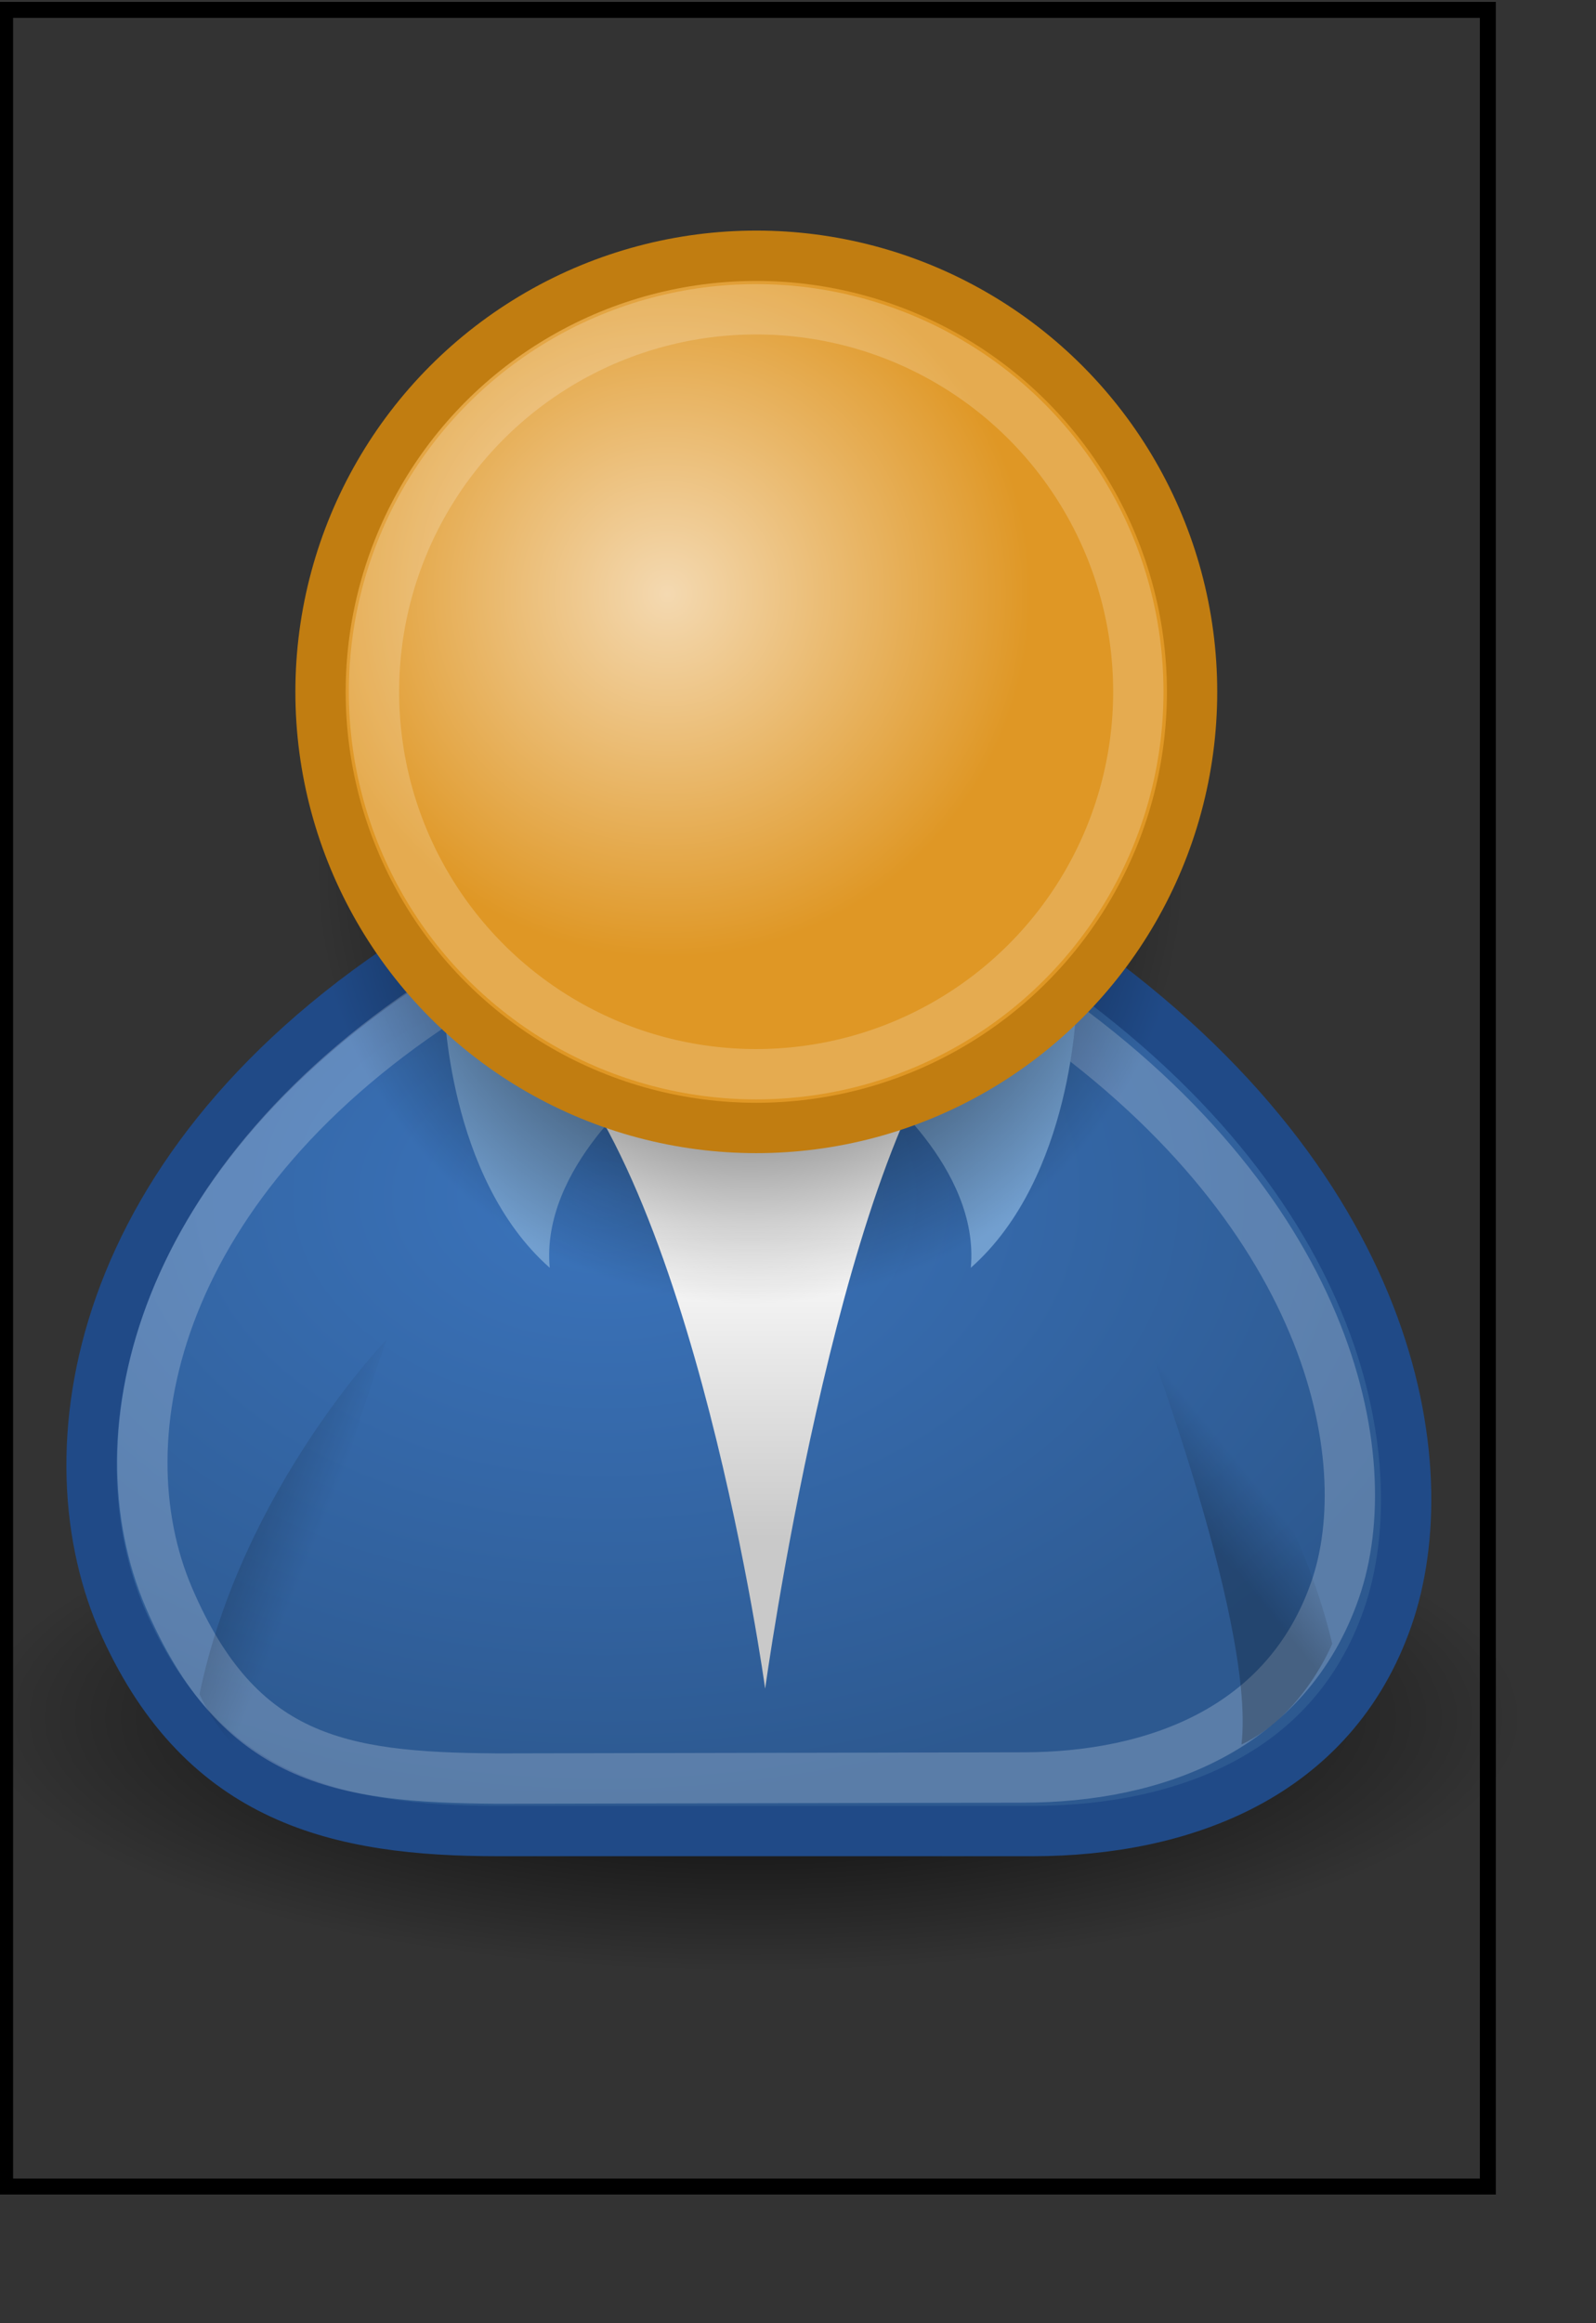<?xml version="1.0" encoding="UTF-8" standalone="no"?>
<!-- Created with Inkscape (http://www.inkscape.org/) -->

<svg
   xmlns:osb="http://www.openswatchbook.org/uri/2009/osb"
   xmlns:dc="http://purl.org/dc/elements/1.1/"
   xmlns:cc="http://creativecommons.org/ns#"
   xmlns:rdf="http://www.w3.org/1999/02/22-rdf-syntax-ns#"
   xmlns:svg="http://www.w3.org/2000/svg"
   xmlns="http://www.w3.org/2000/svg"
   xmlns:xlink="http://www.w3.org/1999/xlink"
   xmlns:sodipodi="http://sodipodi.sourceforge.net/DTD/sodipodi-0.dtd"
   xmlns:inkscape="http://www.inkscape.org/namespaces/inkscape"
   width="22mm"
   height="32mm"
   id="svg2108"
   sodipodi:version="0.32"
   inkscape:version="0.91 r13725"
   sodipodi:docname="user-photo.svg"
   inkscape:output_extension="org.inkscape.output.svg.inkscape"
   version="1.1"
   inkscape:export-filename="/home/cristian/bibliok/src/Gui/resources/pixmap/scalable/cards/user-photo.png"
   inkscape:export-xdpi="252.31244"
   inkscape:export-ydpi="252.31244">
  <rect width="100%" height="100%" fill="#333333" stroke="none"/>
  <defs
     id="defs3">
    <linearGradient
       id="linearGradient4210"
       osb:paint="solid">
      <stop
         style="stop-color:#000000;stop-opacity:1;"
         offset="0"
         id="stop4212" />
    </linearGradient>
    <linearGradient
       inkscape:collect="always"
       id="linearGradient4198"
       osb:paint="gradient">
      <stop
         style="stop-color:#ff0000;stop-opacity:1;"
         offset="0"
         id="stop4200" />
      <stop
         style="stop-color:#ff0000;stop-opacity:0;"
         offset="1"
         id="stop4202" />
    </linearGradient>
    <inkscape:perspective
       sodipodi:type="inkscape:persp3d"
       inkscape:vp_x="0 : 24 : 1"
       inkscape:vp_y="0 : 1000 : 0"
       inkscape:vp_z="48 : 24 : 1"
       inkscape:persp3d-origin="24 : 16 : 1"
       id="perspective72" />
    <linearGradient
       inkscape:collect="always"
       id="linearGradient4356">
      <stop
         style="stop-color:#000000;stop-opacity:1;"
         offset="0"
         id="stop4358" />
      <stop
         style="stop-color:#000000;stop-opacity:0;"
         offset="1"
         id="stop4360" />
    </linearGradient>
    <linearGradient
       id="linearGradient4344">
      <stop
         style="stop-color:#727e0a;stop-opacity:1;"
         offset="0"
         id="stop4346" />
      <stop
         style="stop-color:#5b6508;stop-opacity:1;"
         offset="1"
         id="stop4348" />
    </linearGradient>
    <linearGradient
       id="linearGradient4338">
      <stop
         id="stop4340"
         offset="0"
         style="stop-color:#e9b15e;stop-opacity:1;" />
      <stop
         id="stop4342"
         offset="1"
         style="stop-color:#966416;stop-opacity:1;" />
    </linearGradient>
    <linearGradient
       id="linearGradient4163">
      <stop
         style="stop-color:#3b74bc;stop-opacity:1;"
         offset="0"
         id="stop4165" />
      <stop
         style="stop-color:#2d5990;stop-opacity:1;"
         offset="1"
         id="stop4167" />
    </linearGradient>
    <linearGradient
       id="linearGradient3824">
      <stop
         style="stop-color:#ffffff;stop-opacity:1;"
         offset="0"
         id="stop3826" />
      <stop
         style="stop-color:#c9c9c9;stop-opacity:1;"
         offset="1"
         id="stop3828" />
    </linearGradient>
    <linearGradient
       inkscape:collect="always"
       id="linearGradient3816">
      <stop
         style="stop-color:#000000;stop-opacity:1;"
         offset="0"
         id="stop3818" />
      <stop
         style="stop-color:#000000;stop-opacity:0;"
         offset="1"
         id="stop3820" />
    </linearGradient>
    <linearGradient
       id="linearGradient3800">
      <stop
         style="stop-color:#f4d9b1;stop-opacity:1;"
         offset="0"
         id="stop3802" />
      <stop
         style="stop-color:#df9725;stop-opacity:1;"
         offset="1"
         id="stop3804" />
    </linearGradient>
    <radialGradient
       inkscape:collect="always"
       xlink:href="#linearGradient3800"
       id="radialGradient3806"
       cx="29.345"
       cy="17.064"
       fx="29.345"
       fy="17.064"
       r="9.162"
       gradientUnits="userSpaceOnUse" />
    <radialGradient
       inkscape:collect="always"
       xlink:href="#linearGradient3816"
       id="radialGradient3822"
       cx="31.113"
       cy="19.009"
       fx="31.113"
       fy="19.009"
       r="8.662"
       gradientUnits="userSpaceOnUse" />
    <linearGradient
       inkscape:collect="always"
       xlink:href="#linearGradient3824"
       id="linearGradient3830"
       x1="30.936"
       y1="29.553"
       x2="30.936"
       y2="35.803"
       gradientUnits="userSpaceOnUse" />
    <radialGradient
       inkscape:collect="always"
       xlink:href="#linearGradient4163"
       id="radialGradient4169"
       cx="28.09"
       cy="27.203"
       fx="28.09"
       fy="27.203"
       r="13.565"
       gradientTransform="matrix(1.298,0,0,0.885,-8.359,4.94)"
       gradientUnits="userSpaceOnUse" />
    <radialGradient
       inkscape:collect="always"
       xlink:href="#linearGradient3800"
       id="radialGradient4171"
       gradientUnits="userSpaceOnUse"
       cx="29.345"
       cy="17.064"
       fx="29.345"
       fy="17.064"
       r="9.162"
       gradientTransform="matrix(0.788,0,0,0.788,6.221,3.618)" />
    <linearGradient
       inkscape:collect="always"
       xlink:href="#linearGradient3824"
       id="linearGradient4175"
       gradientUnits="userSpaceOnUse"
       x1="30.936"
       y1="29.553"
       x2="30.936"
       y2="35.803"
       gradientTransform="translate(0.707,0)" />
    <radialGradient
       inkscape:collect="always"
       xlink:href="#linearGradient3816"
       id="radialGradient4179"
       gradientUnits="userSpaceOnUse"
       cx="31.113"
       cy="19.009"
       fx="31.113"
       fy="19.009"
       r="8.662" />
    <linearGradient
       inkscape:collect="always"
       xlink:href="#linearGradient3824"
       id="linearGradient4326"
       gradientUnits="userSpaceOnUse"
       gradientTransform="translate(-12.418,-7)"
       x1="30.936"
       y1="29.553"
       x2="30.936"
       y2="35.803" />
    <linearGradient
       inkscape:collect="always"
       xlink:href="#linearGradient3824"
       id="linearGradient4332"
       gradientUnits="userSpaceOnUse"
       x1="30.936"
       y1="29.553"
       x2="30.936"
       y2="35.803"
       gradientTransform="translate(-13.125,-7)" />
    <radialGradient
       inkscape:collect="always"
       xlink:href="#linearGradient4344"
       id="radialGradient4350"
       cx="16.215"
       cy="19.836"
       fx="16.215"
       fy="19.836"
       r="13.565"
       gradientTransform="matrix(1,0,0,0.682,0,8.234)"
       gradientUnits="userSpaceOnUse" />
    <linearGradient
       inkscape:collect="always"
       xlink:href="#linearGradient4356"
       id="linearGradient4362"
       x1="20.662"
       y1="35.818"
       x2="22.627"
       y2="36.218"
       gradientUnits="userSpaceOnUse"
       gradientTransform="matrix(0.983,0.182,-0.182,0.983,6.232,-2.651)" />
    <linearGradient
       inkscape:collect="always"
       xlink:href="#linearGradient4356"
       id="linearGradient4366"
       gradientUnits="userSpaceOnUse"
       x1="22.687"
       y1="36.39"
       x2="21.408"
       y2="35.74"
       gradientTransform="matrix(-0.978,0.21,0.21,0.978,55.11,-3.945)" />
    <linearGradient
       inkscape:collect="always"
       xlink:href="#linearGradient4356"
       id="linearGradient4372"
       gradientUnits="userSpaceOnUse"
       gradientTransform="matrix(0.983,0.182,-0.182,0.983,-7.072,-9.825)"
       x1="20.662"
       y1="35.818"
       x2="22.627"
       y2="36.218" />
    <linearGradient
       inkscape:collect="always"
       xlink:href="#linearGradient4356"
       id="linearGradient4374"
       gradientUnits="userSpaceOnUse"
       gradientTransform="matrix(-0.978,0.21,0.21,0.978,41.806,-11.119)"
       x1="22.687"
       y1="36.39"
       x2="21.408"
       y2="35.74" />
    <linearGradient
       inkscape:collect="always"
       xlink:href="#linearGradient4356"
       id="linearGradient1366"
       gradientUnits="userSpaceOnUse"
       gradientTransform="matrix(-0.978,0.21,0.21,0.978,41.806,-11.119)"
       x1="22.687"
       y1="36.39"
       x2="21.408"
       y2="35.74" />
    <linearGradient
       inkscape:collect="always"
       xlink:href="#linearGradient3824"
       id="linearGradient1372"
       gradientUnits="userSpaceOnUse"
       gradientTransform="translate(-12.418,-7)"
       x1="30.936"
       y1="29.553"
       x2="30.936"
       y2="35.803" />
    <linearGradient
       id="linearGradient2966">
      <stop
         style="stop-color:#ffd1d1;stop-opacity:1;"
         offset="0"
         id="stop2968" />
      <stop
         id="stop3006"
         offset="0.5"
         style="stop-color:#ff1d1d;stop-opacity:1;" />
      <stop
         style="stop-color:#6f0000;stop-opacity:1;"
         offset="1"
         id="stop2970" />
    </linearGradient>
    <linearGradient
       id="linearGradient2974">
      <stop
         style="stop-color:#c1c1c1;stop-opacity:1;"
         offset="0"
         id="stop2976" />
      <stop
         style="stop-color:#acacac;stop-opacity:1;"
         offset="1"
         id="stop2978" />
    </linearGradient>
    <linearGradient
       id="linearGradient2994">
      <stop
         style="stop-color:#000000;stop-opacity:1;"
         offset="0"
         id="stop2996" />
      <stop
         style="stop-color:#c9c9c9;stop-opacity:1;"
         offset="1"
         id="stop2998" />
    </linearGradient>
    <linearGradient
       inkscape:collect="always"
       xlink:href="#linearGradient4210"
       id="linearGradient4214"
       x1="151.674"
       y1="-21.65"
       x2="175.716"
       y2="-21.65"
       gradientUnits="userSpaceOnUse"
       gradientTransform="matrix(3.213,0,0,2.392,-487.091,43.567)" />
  </defs>
  <sodipodi:namedview
     inkscape:showpageshadow="false"
     id="base"
     pagecolor="#ffffff"
     bordercolor="#666666"
     borderopacity="1.0"
     inkscape:pageopacity="0.0"
     inkscape:pageshadow="2"
     inkscape:zoom="2"
     inkscape:cx="46.043552"
     inkscape:cy="-1.7288244"
     inkscape:current-layer="layer2"
     showgrid="false"
     inkscape:grid-bbox="true"
     inkscape:document-units="px"
     fill="#9db029"
     stroke="#727e0a"
     inkscape:window-width="1680"
     inkscape:window-height="997"
     inkscape:window-x="0"
     inkscape:window-y="0"
     inkscape:window-maximized="1"
     units="mm" />
  <g
     id="layer1"
     inkscape:label="cipek"
     inkscape:groupmode="layer"
     style="display:inline"
     transform="translate(0,65.386)" />
  <g
     inkscape:groupmode="layer"
     id="layer2"
     inkscape:label="dalsi cipek"
     style="display:inline"
     transform="translate(0,65.386)">
    <g
       id="g4533"
       transform="matrix(2.621,0,0,2.621,-42.145,-79.191)"
       inkscape:export-filename="/home/cristian/bibliok/src/Gui/resources/pixmap/gui/user-photo.png"
       inkscape:export-xdpi="273.01944"
       inkscape:export-ydpi="273.01944">
      <path
         inkscape:connector-curvature="0"
         id="path4173"
         d="m 22.584,27.035 4.243,0 -2.475,-2.298 -0.53,0.707 -0.53,-0.53 -0.707,2.121 z"
         style="color:#000000;display:inline;overflow:visible;visibility:visible;opacity:1;fill:url(#linearGradient1372);fill-opacity:1;fill-rule:evenodd;stroke:none;stroke-width:1px;stroke-linecap:round;stroke-linejoin:round;stroke-miterlimit:4;stroke-dasharray:none;stroke-dashoffset:0;stroke-opacity:1;marker:none;marker-start:none;marker-mid:none;marker-end:none" />
      <path
         inkscape:connector-curvature="0"
         style="color:#000000;display:inline;overflow:visible;visibility:visible;opacity:0.228;fill:url(#linearGradient1366);fill-opacity:1;fill-rule:evenodd;stroke:none;stroke-width:1px;stroke-linecap:round;stroke-linejoin:round;stroke-miterlimit:4;stroke-dasharray:none;stroke-dashoffset:0;stroke-opacity:1;marker:none;marker-start:none;marker-mid:none;marker-end:none"
         d="m 27.454,32.743 c 1.231,-0.581 1.804,-2.002 1.804,-2.002 -0.959,-4.043 -3.976,-6.843 -3.976,-6.843 0,0 2.465,6.343 2.172,8.845 z"
         id="path4370"
         sodipodi:nodetypes="cccc" />
      <circle
         r="8.662"
         cy="19.009"
         cx="31.113"
         id="path4306"
         style="color:#000000;display:inline;overflow:visible;visibility:visible;opacity:1;fill:url(#radialGradient4179);fill-opacity:1;fill-rule:evenodd;stroke:none;stroke-width:1px;stroke-linecap:round;stroke-linejoin:round;stroke-miterlimit:4;stroke-dasharray:none;stroke-dashoffset:0;stroke-opacity:1;marker:none;marker-start:none;marker-mid:none;marker-end:none"
         transform="matrix(1.776,0,0,0.584,-24.253,28.279)" />
      <path
         inkscape:connector-curvature="0"
         sodipodi:nodetypes="cczcczc"
         id="path4308"
         d="m 25.986,41.636 10.607,0 c 3.005,0 5.98,-1.102 7.071,-4.243 1.036,-2.982 0.177,-8.662 -6.541,-13.258 l -12.551,0 c -6.718,4.243 -7.557,10.045 -6.01,13.435 1.576,3.454 4.243,4.066 7.425,4.066 z"
         style="color:#000000;display:inline;overflow:visible;visibility:visible;opacity:1;fill:url(#radialGradient4169);fill-opacity:1;fill-rule:evenodd;stroke:#204a87;stroke-width:1px;stroke-linecap:round;stroke-linejoin:round;stroke-miterlimit:4;stroke-dasharray:none;stroke-dashoffset:0;stroke-opacity:1;marker:none;marker-start:none;marker-mid:none;marker-end:none" />
      <path
         inkscape:connector-curvature="0"
         sodipodi:nodetypes="cccc"
         id="path4310"
         d="m 26.693,25.726 c 3.182,2.828 4.596,13.081 4.596,13.081 0,0 1.414,-10.253 3.889,-13.258 l -8.485,0.177 z"
         style="color:#000000;display:inline;overflow:visible;visibility:visible;opacity:1;fill:url(#linearGradient3830);fill-opacity:1;fill-rule:evenodd;stroke:none;stroke-width:1px;stroke-linecap:round;stroke-linejoin:round;stroke-miterlimit:4;stroke-dasharray:none;stroke-dashoffset:0;stroke-opacity:1;marker:none;marker-start:none;marker-mid:none;marker-end:none" />
      <path
         inkscape:connector-curvature="0"
         style="color:#000000;display:inline;overflow:visible;visibility:visible;opacity:1;fill:#729fcf;fill-opacity:1;fill-rule:evenodd;stroke:none;stroke-width:1px;stroke-linecap:round;stroke-linejoin:round;stroke-miterlimit:4;stroke-dasharray:none;stroke-dashoffset:0;stroke-opacity:1;marker:none;marker-start:none;marker-mid:none;marker-end:none"
         d="m 28.973,26.787 c 0,0 -2.151,1.66 -1.966,3.661 -2.041,-1.801 -2.1,-5.252 -2.1,-5.252 l 4.066,1.591 z"
         id="path4312"
         sodipodi:nodetypes="cccc" />
      <path
         inkscape:connector-curvature="0"
         style="color:#000000;display:inline;overflow:visible;visibility:visible;opacity:0.215;fill:none;fill-opacity:1;fill-rule:evenodd;stroke:#ffffff;stroke-width:1px;stroke-linecap:round;stroke-linejoin:round;stroke-miterlimit:4;stroke-dasharray:none;stroke-dashoffset:0;stroke-opacity:1;marker:none;marker-start:none;marker-mid:none;marker-end:none"
         d="m 25.915,40.594 10.493,-0.022 c 2.64,0 5.253,-0.968 6.211,-3.727 0.91,-2.62 -0.095,-7.609 -5.995,-11.646 L 25.099,24.956 c -5.901,3.727 -7.043,8.823 -5.662,12.044 1.381,3.221 3.395,3.571 6.477,3.593 z"
         id="path4314"
         sodipodi:nodetypes="cczcczc" />
      <path
         inkscape:connector-curvature="0"
         sodipodi:nodetypes="cccc"
         id="path4316"
         d="m 33.411,26.787 c 0,0 2.151,1.66 1.966,3.661 2.041,-1.801 2.1,-5.252 2.1,-5.252 l -4.066,1.591 z"
         style="color:#000000;display:inline;overflow:visible;visibility:visible;opacity:1;fill:#729fcf;fill-opacity:1;fill-rule:evenodd;stroke:none;stroke-width:1px;stroke-linecap:round;stroke-linejoin:round;stroke-miterlimit:4;stroke-dasharray:none;stroke-dashoffset:0;stroke-opacity:1;marker:none;marker-start:none;marker-mid:none;marker-end:none" />
      <circle
         r="8.662"
         cy="19.009"
         cx="31.113"
         transform="translate(-0.125,3.5)"
         style="color:#000000;display:inline;overflow:visible;visibility:visible;opacity:1;fill:url(#radialGradient3822);fill-opacity:1;fill-rule:evenodd;stroke:none;stroke-width:1px;stroke-linecap:round;stroke-linejoin:round;stroke-miterlimit:4;stroke-dasharray:none;stroke-dashoffset:0;stroke-opacity:1;marker:none;marker-start:none;marker-mid:none;marker-end:none"
         id="path4318" />
      <circle
         r="8.662"
         cy="19.009"
         cx="31.113"
         id="path4320"
         style="color:#000000;display:inline;overflow:visible;visibility:visible;opacity:1;fill:url(#radialGradient4171);fill-opacity:1;fill-rule:evenodd;stroke:#c17d11;stroke-width:1px;stroke-linecap:round;stroke-linejoin:round;stroke-miterlimit:4;stroke-dasharray:none;stroke-dashoffset:0;stroke-opacity:1;marker:none;marker-start:none;marker-mid:none;marker-end:none" />
      <circle
         r="8.662"
         cy="19.009"
         cx="31.113"
         transform="matrix(0.877,0,0,0.877,3.824,2.336)"
         style="color:#000000;display:inline;overflow:visible;visibility:visible;opacity:0.196;fill:none;fill-opacity:1;fill-rule:evenodd;stroke:#ffffff;stroke-width:1.14px;stroke-linecap:round;stroke-linejoin:round;stroke-miterlimit:4;stroke-dasharray:none;stroke-dashoffset:0;stroke-opacity:1;marker:none;marker-start:none;marker-mid:none;marker-end:none"
         id="path4322" />
      <path
         inkscape:connector-curvature="0"
         sodipodi:nodetypes="cccc"
         id="path4354"
         d="m 21.852,40.775 c -1.248,-0.545 -1.806,-1.858 -1.806,-1.858 0.841,-4.069 3.72,-7.046 3.72,-7.046 0,0 -2.279,6.412 -1.914,8.904 z"
         style="color:#000000;display:inline;overflow:visible;visibility:visible;opacity:0.228;fill:url(#linearGradient4362);fill-opacity:1;fill-rule:evenodd;stroke:none;stroke-width:1px;stroke-linecap:round;stroke-linejoin:round;stroke-miterlimit:4;stroke-dasharray:none;stroke-dashoffset:0;stroke-opacity:1;marker:none;marker-start:none;marker-mid:none;marker-end:none" />
      <path
         inkscape:connector-curvature="0"
         style="color:#000000;display:inline;overflow:visible;visibility:visible;opacity:0.228;fill:url(#linearGradient4366);fill-opacity:1;fill-rule:evenodd;stroke:none;stroke-width:1px;stroke-linecap:round;stroke-linejoin:round;stroke-miterlimit:4;stroke-dasharray:none;stroke-dashoffset:0;stroke-opacity:1;marker:none;marker-start:none;marker-mid:none;marker-end:none"
         d="m 40.757,39.917 c 1.231,-0.581 1.804,-2.002 1.804,-2.002 -0.959,-4.043 -3.976,-6.843 -3.976,-6.843 0,0 2.465,6.343 2.172,8.845 z"
         id="path4364"
         sodipodi:nodetypes="cccc" />
    </g>
    <rect
       style="fill:none;fill-opacity:1;stroke:url(#linearGradient4214);stroke-width:0.832;stroke-miterlimit:4;stroke-dasharray:none;stroke-opacity:1"
       id="rect4208"
       width="77.25"
       height="113.313"
       x="0.266"
       y="-64.871" />
  </g>
</svg>

